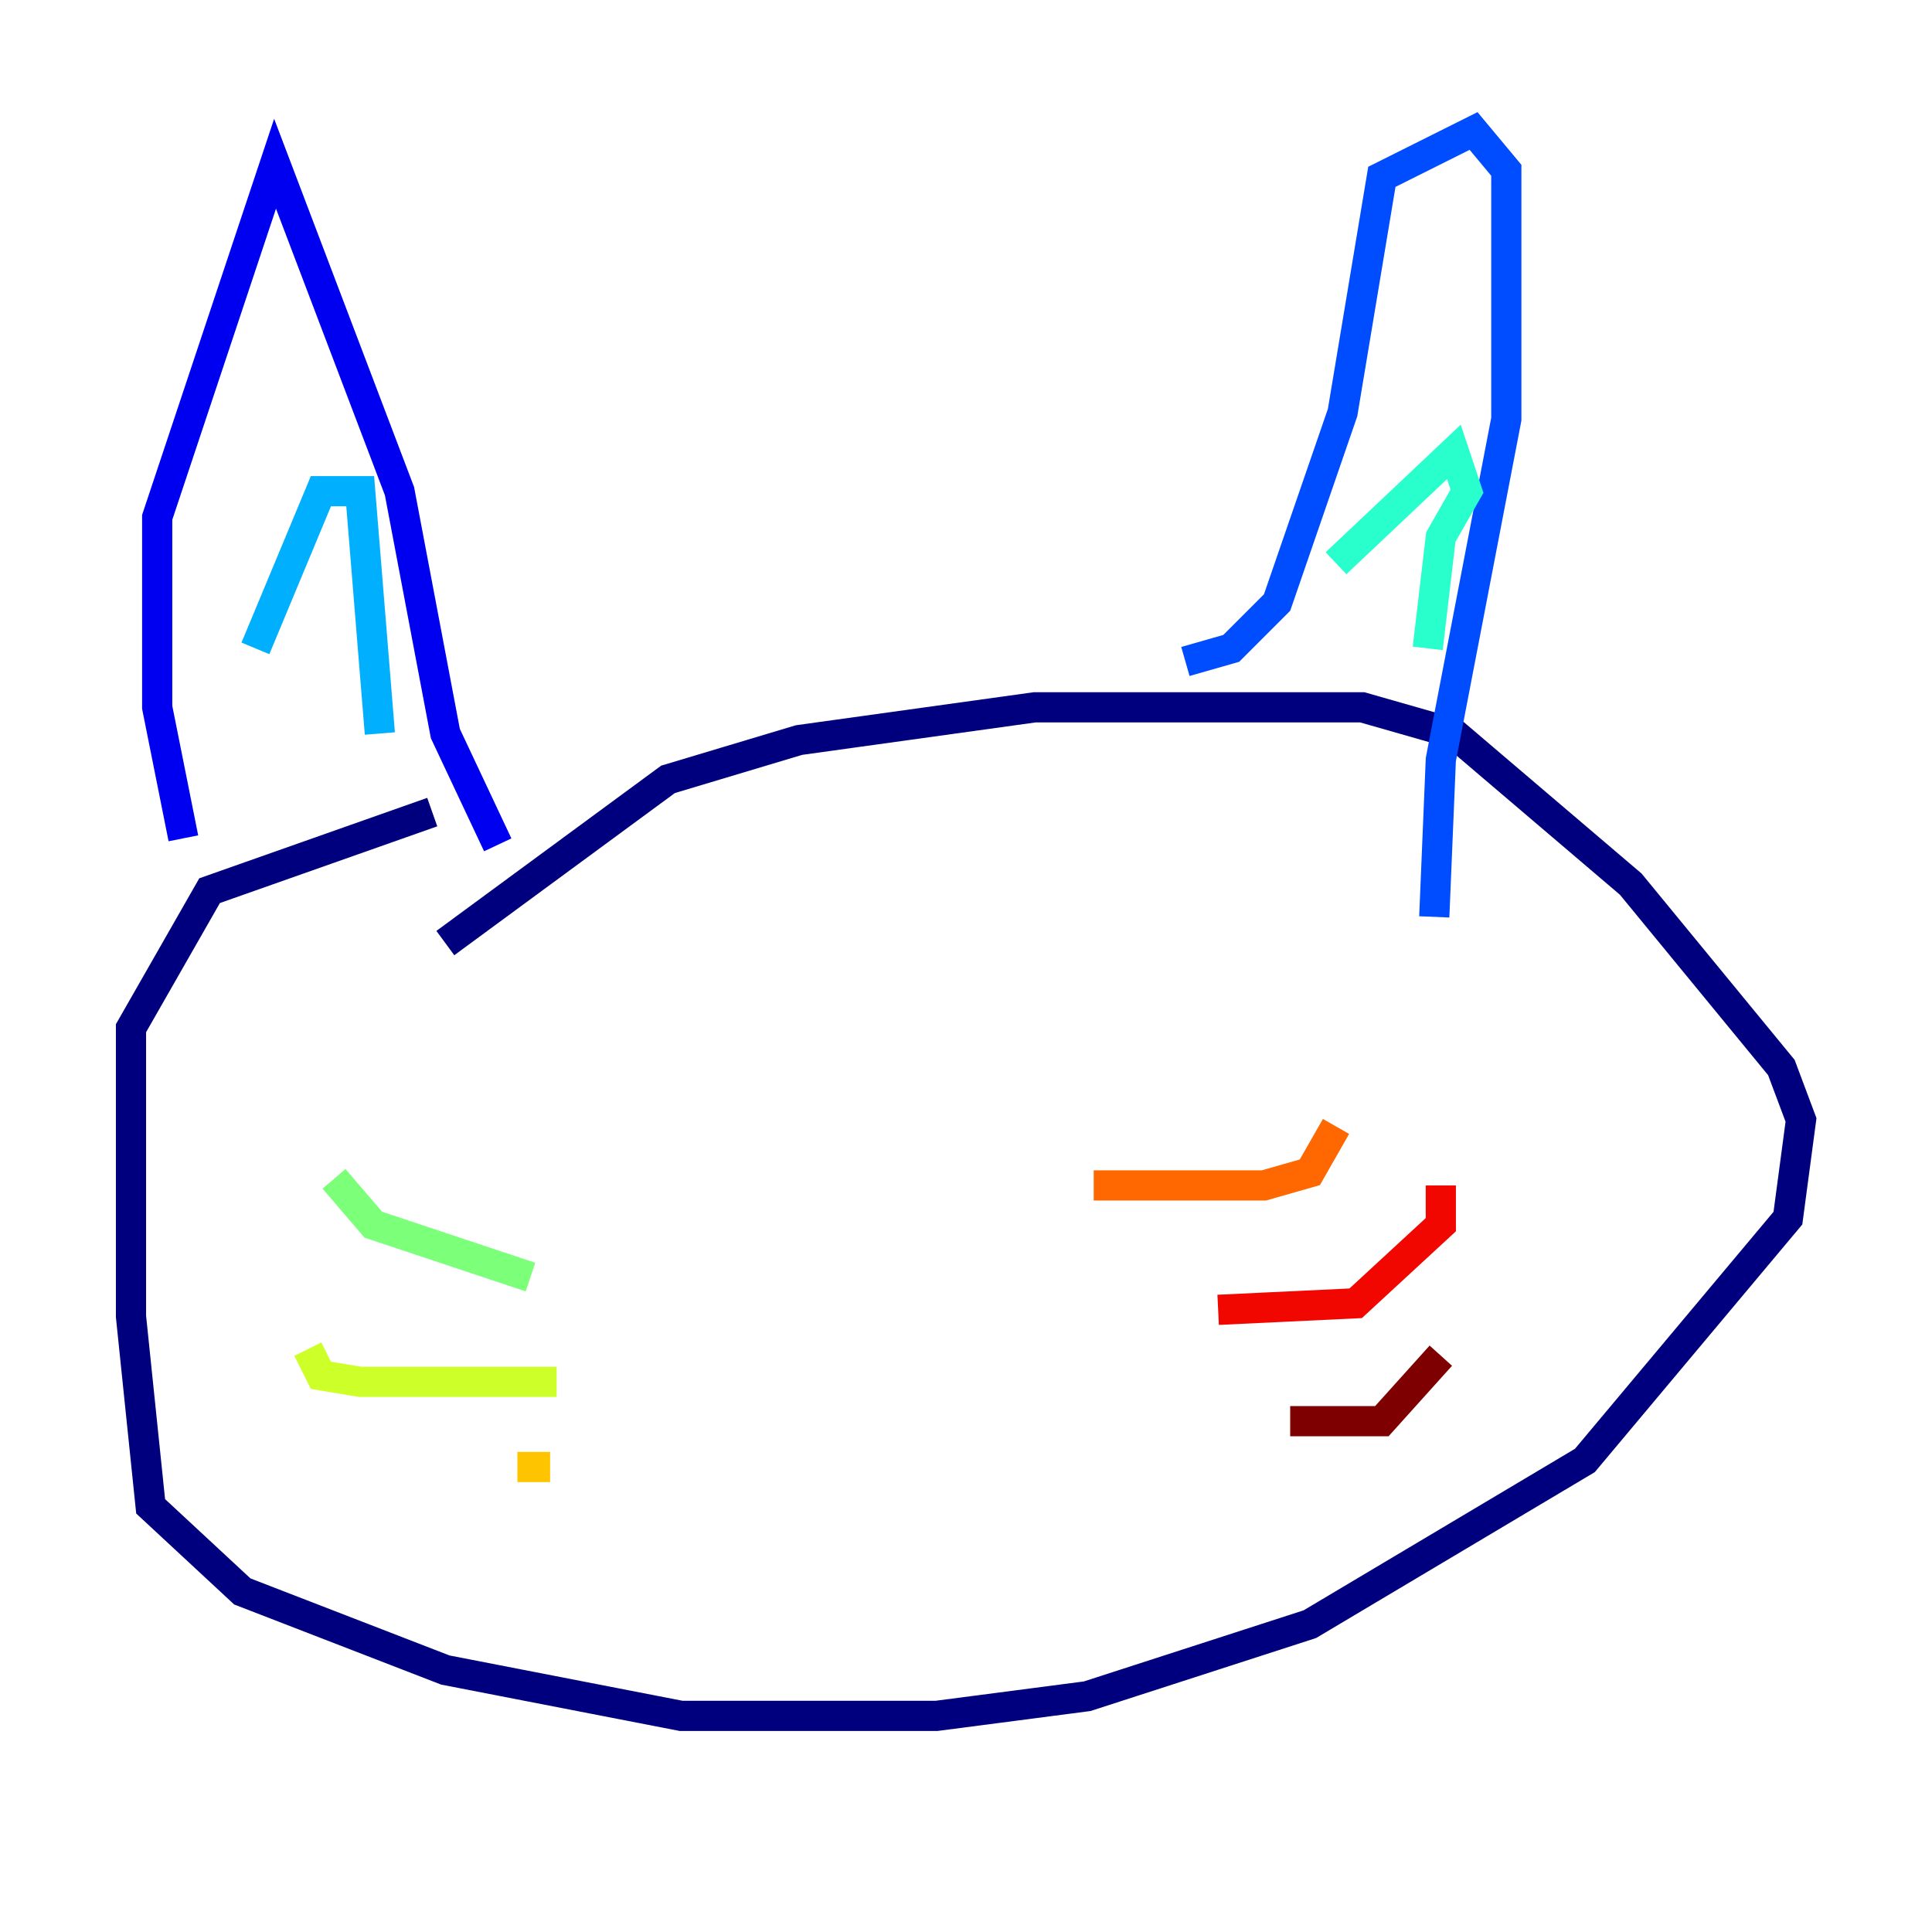 <?xml version="1.0" encoding="utf-8" ?>
<svg baseProfile="tiny" height="128" version="1.2" viewBox="0,0,128,128" width="128" xmlns="http://www.w3.org/2000/svg" xmlns:ev="http://www.w3.org/2001/xml-events" xmlns:xlink="http://www.w3.org/1999/xlink"><defs /><polyline fill="none" points="29.505,62.481 44.258,51.634 52.936,49.031 68.556,46.861 90.251,46.861 96.325,48.597 108.041,58.576 118.02,70.725 119.322,74.197 118.454,80.705 105.003,96.759 86.78,107.607 72.027,112.38 62.047,113.681 45.125,113.681 29.505,110.644 16.054,105.437 9.98,99.797 8.678,87.214 8.678,68.122 13.885,59.01 28.637,53.803" stroke="#00007f" stroke-width="2" /><polyline fill="none" points="12.149,55.539 10.414,46.861 10.414,34.278 18.224,10.848 26.468,32.542 29.505,48.597 32.976,55.973" stroke="#0000f1" stroke-width="2" /><polyline fill="none" points="78.536,43.824 81.573,42.956 84.61,39.919 88.949,27.336 91.552,11.715 97.627,8.678 99.797,11.281 99.797,27.77 95.458,50.332 95.024,60.746" stroke="#004cff" stroke-width="2" /><polyline fill="none" points="16.922,42.956 21.261,32.542 23.864,32.542 25.166,48.597" stroke="#00b0ff" stroke-width="2" /><polyline fill="none" points="88.515,37.315 96.325,29.939 97.193,32.542 95.458,35.58 94.59,42.956" stroke="#29ffcd" stroke-width="2" /><polyline fill="none" points="35.146,84.61 24.732,81.139 22.129,78.102" stroke="#7cff79" stroke-width="2" /><polyline fill="none" points="36.881,91.552 23.864,91.552 21.261,91.119 20.393,89.383" stroke="#cdff29" stroke-width="2" /><polyline fill="none" points="36.447,97.193 34.278,97.193" stroke="#ffc400" stroke-width="2" /><polyline fill="none" points="72.461,78.536 83.742,78.536 86.78,77.668 88.515,74.63" stroke="#ff6700" stroke-width="2" /><polyline fill="none" points="80.705,86.78 89.817,86.346 95.458,81.139 95.458,78.536" stroke="#f10700" stroke-width="2" /><polyline fill="none" points="85.478,94.156 91.552,94.156 95.458,89.817" stroke="#7f0000" stroke-width="2" /></svg>